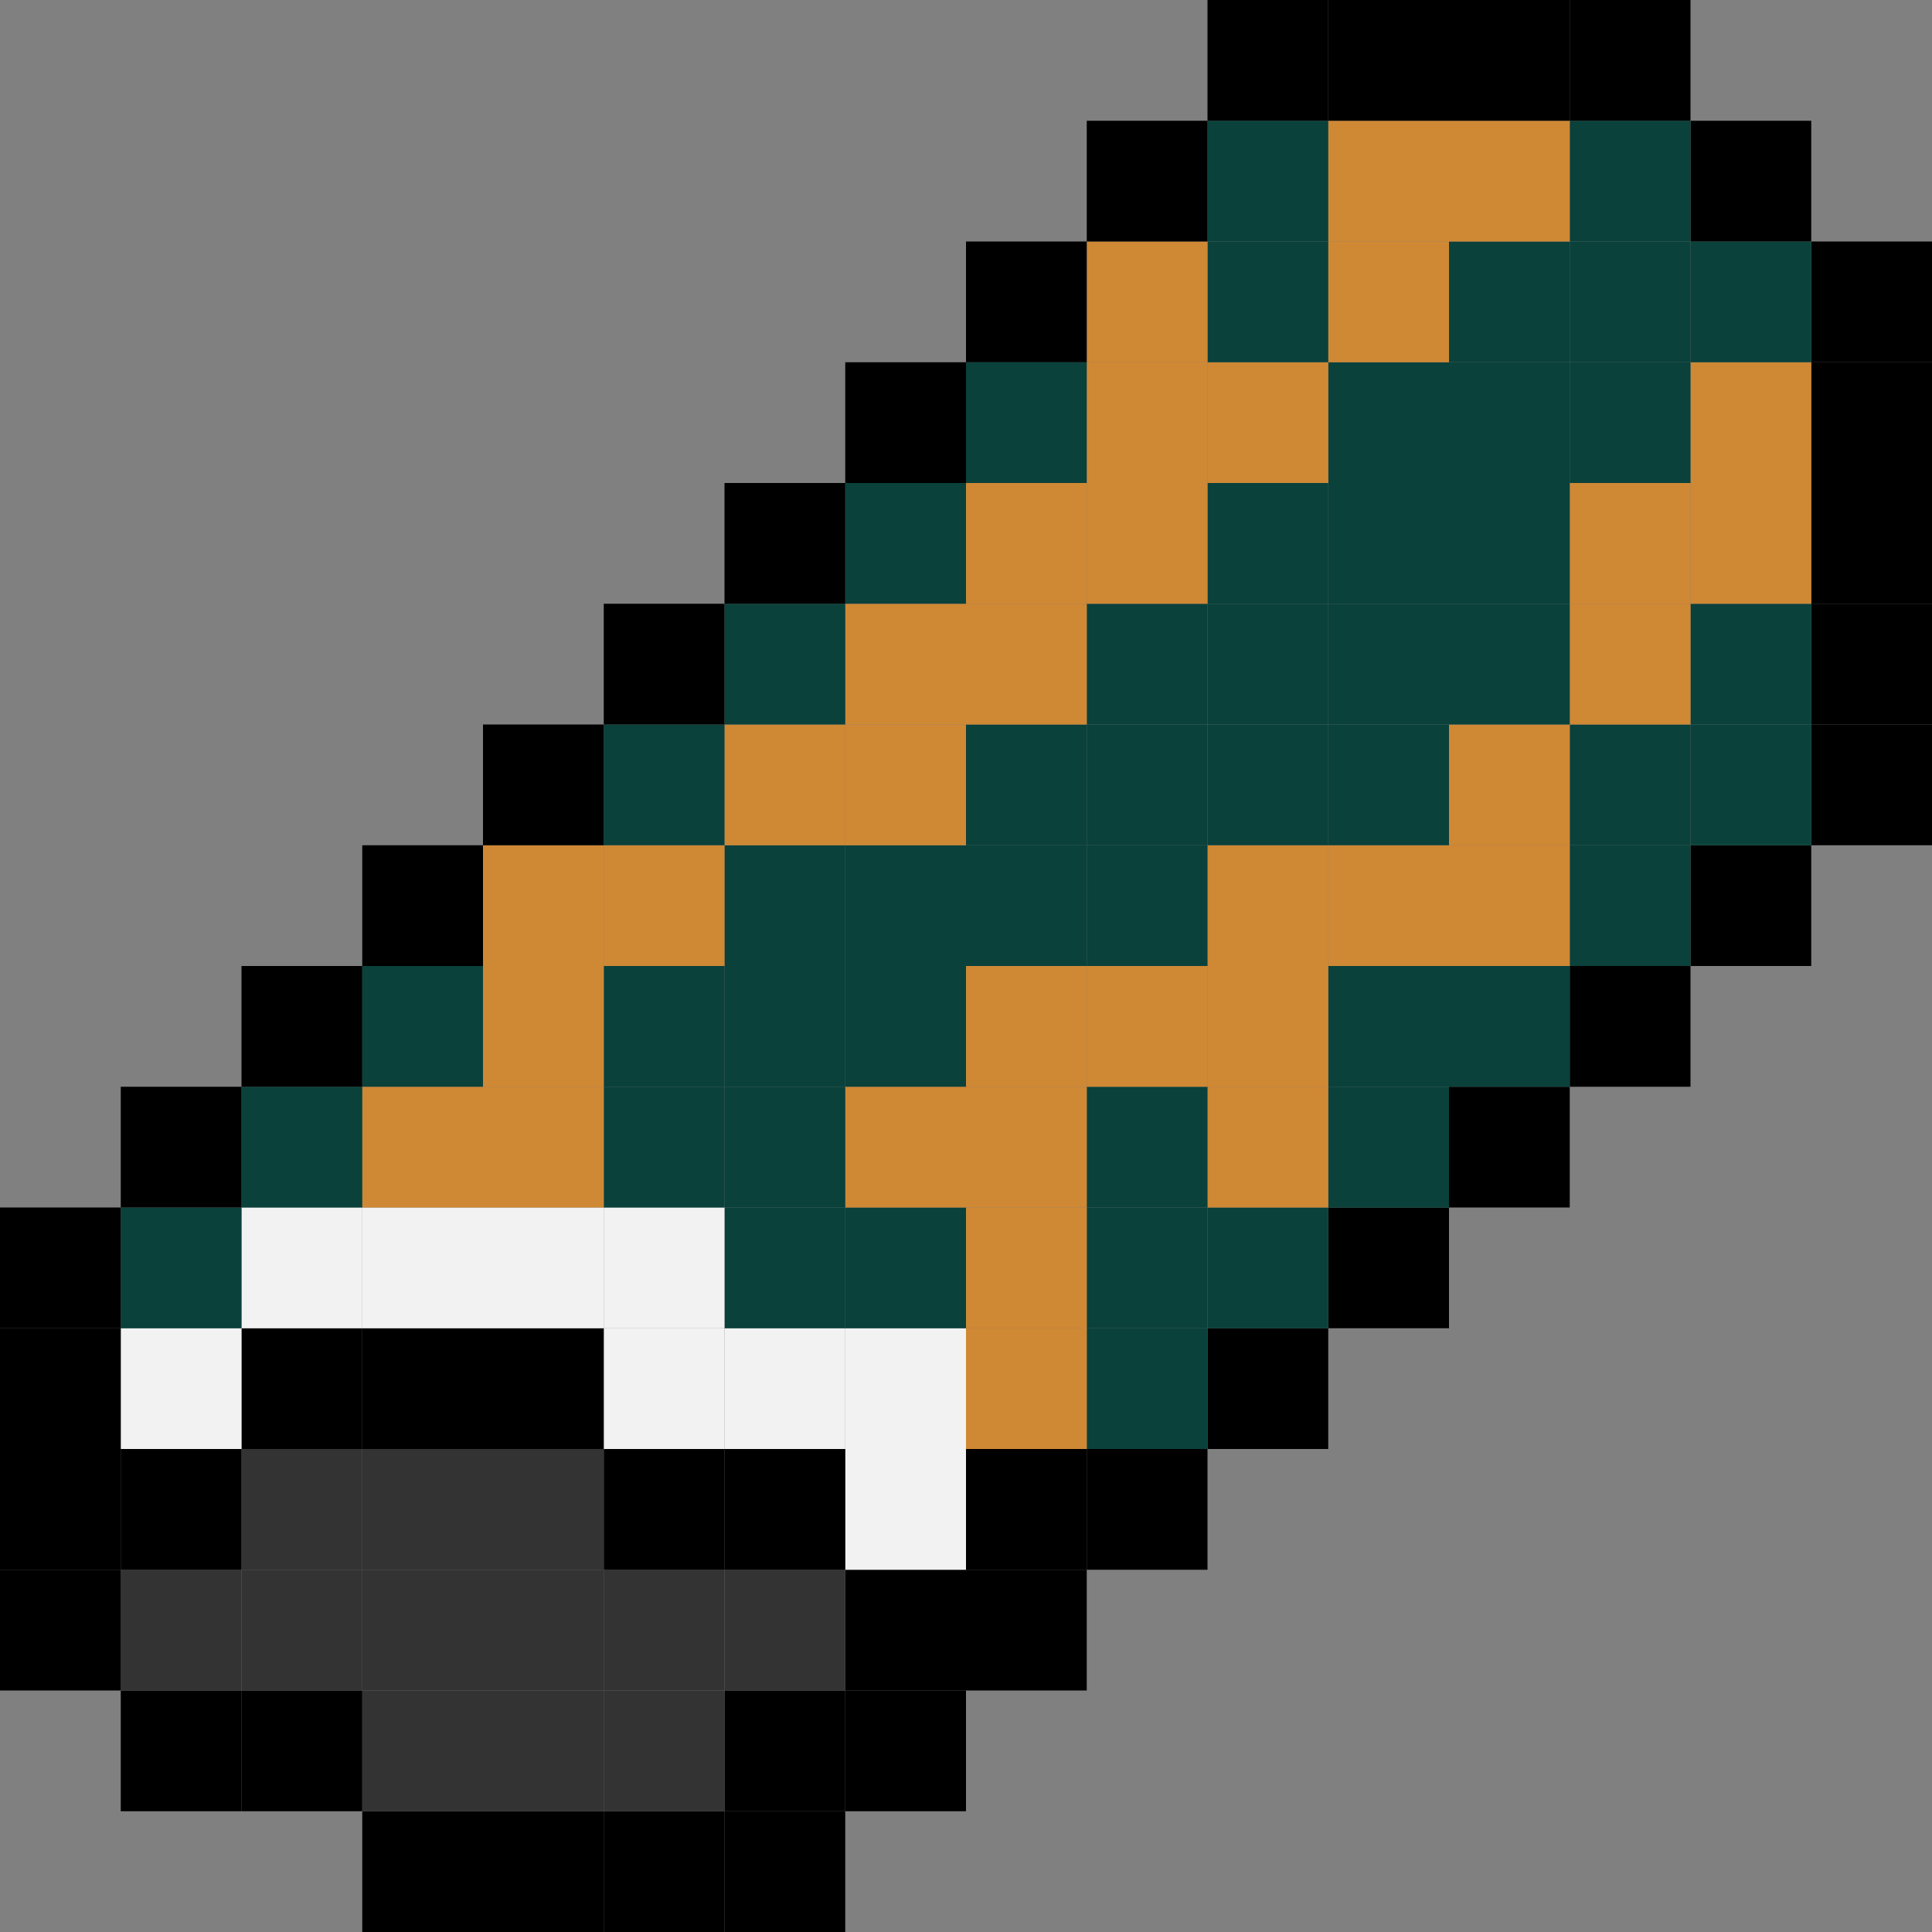 <svg xmlns="http://www.w3.org/2000/svg" viewBox="0 0 100 100"><rect x="0" y="0" width="100" height="100" fill="#808080" stroke="none"/><defs><style>.cls-1{fill:#0a413b;}.cls-2{fill:#cf8834;}.cls-3{fill:#f2f2f2;}.cls-4{fill:#333;}</style></defs><g id="Layer_2" data-name="Layer 2"><g id="Layer_3" data-name="Layer 3"><rect x="93.75" y="37.5" width="6.25" height="6.25"/><rect x="93.75" y="31.25" width="6.25" height="6.25"/><rect x="93.75" y="25" width="6.25" height="6.25"/><rect x="93.75" y="18.75" width="6.25" height="6.25"/><rect x="93.75" y="12.5" width="6.25" height="6.25"/><rect x="87.5" y="43.75" width="6.25" height="6.25"/><rect class="cls-1" x="87.5" y="37.5" width="6.25" height="6.25"/><rect class="cls-1" x="87.5" y="31.25" width="6.25" height="6.25"/><rect class="cls-2" x="87.5" y="25" width="6.25" height="6.25"/><rect class="cls-2" x="87.5" y="18.75" width="6.25" height="6.25"/><rect class="cls-1" x="87.5" y="12.5" width="6.25" height="6.25"/><rect x="87.5" y="6.25" width="6.25" height="6.25"/><rect x="81.25" y="50" width="6.25" height="6.25"/><rect class="cls-1" x="81.25" y="43.75" width="6.25" height="6.25"/><rect class="cls-1" x="81.25" y="37.5" width="6.25" height="6.25"/><rect class="cls-2" x="81.25" y="31.25" width="6.25" height="6.25"/><rect class="cls-2" x="81.25" y="25" width="6.25" height="6.25"/><rect class="cls-1" x="81.25" y="18.75" width="6.25" height="6.25"/><rect class="cls-1" x="81.25" y="12.5" width="6.25" height="6.25"/><rect class="cls-1" x="81.25" y="6.25" width="6.25" height="6.25"/><rect x="81.25" width="6.25" height="6.25"/><rect x="75" y="56.25" width="6.25" height="6.25"/><rect class="cls-1" x="75" y="50" width="6.25" height="6.25"/><rect class="cls-2" x="75" y="43.75" width="6.25" height="6.25"/><rect class="cls-2" x="75" y="37.5" width="6.25" height="6.25"/><rect class="cls-1" x="75" y="31.25" width="6.25" height="6.25"/><rect class="cls-1" x="75" y="25" width="6.25" height="6.25"/><rect class="cls-1" x="75" y="18.75" width="6.25" height="6.25"/><rect class="cls-1" x="75" y="12.5" width="6.25" height="6.25"/><rect class="cls-2" x="75" y="6.25" width="6.25" height="6.25"/><rect x="75" width="6.25" height="6.25"/><rect x="68.75" y="62.5" width="6.25" height="6.25"/><rect class="cls-1" x="68.75" y="56.25" width="6.25" height="6.25"/><rect class="cls-1" x="68.75" y="50" width="6.25" height="6.25"/><rect class="cls-2" x="68.75" y="43.75" width="6.25" height="6.25"/><rect class="cls-1" x="68.75" y="37.5" width="6.25" height="6.25"/><rect class="cls-1" x="68.75" y="31.25" width="6.25" height="6.25"/><rect class="cls-1" x="68.75" y="25" width="6.25" height="6.25"/><rect class="cls-1" x="68.75" y="18.75" width="6.25" height="6.25"/><rect class="cls-2" x="68.75" y="12.5" width="6.25" height="6.25"/><rect class="cls-2" x="68.75" y="6.25" width="6.25" height="6.25"/><rect x="68.75" width="6.25" height="6.25"/><rect x="62.5" y="68.75" width="6.25" height="6.25"/><rect class="cls-1" x="62.5" y="62.5" width="6.25" height="6.25"/><rect class="cls-2" x="62.5" y="56.25" width="6.25" height="6.25"/><rect class="cls-2" x="62.5" y="50" width="6.25" height="6.25"/><rect class="cls-2" x="62.5" y="43.75" width="6.25" height="6.25"/><rect class="cls-1" x="62.5" y="37.5" width="6.25" height="6.25"/><rect class="cls-1" x="62.5" y="31.25" width="6.25" height="6.25"/><rect class="cls-1" x="62.5" y="25" width="6.25" height="6.25"/><rect class="cls-2" x="62.5" y="18.75" width="6.25" height="6.25"/><rect class="cls-1" x="62.5" y="12.5" width="6.25" height="6.25"/><rect class="cls-1" x="62.5" y="6.25" width="6.25" height="6.25"/><rect x="62.5" width="6.25" height="6.25"/><rect x="56.25" y="75" width="6.25" height="6.25"/><rect class="cls-1" x="56.25" y="68.75" width="6.25" height="6.25"/><rect class="cls-1" x="56.25" y="62.5" width="6.25" height="6.25"/><rect class="cls-1" x="56.25" y="56.25" width="6.25" height="6.25"/><rect class="cls-2" x="56.25" y="50" width="6.25" height="6.25"/><rect class="cls-1" x="56.25" y="43.75" width="6.25" height="6.25"/><rect class="cls-1" x="56.25" y="37.5" width="6.25" height="6.25"/><rect class="cls-1" x="56.25" y="31.25" width="6.25" height="6.25"/><rect class="cls-2" x="56.25" y="25" width="6.25" height="6.25"/><rect class="cls-2" x="56.25" y="18.75" width="6.25" height="6.25"/><rect class="cls-2" x="56.25" y="12.5" width="6.25" height="6.25"/><rect x="56.25" y="6.25" width="6.25" height="6.25"/><rect x="50" y="81.25" width="6.25" height="6.25"/><rect x="50" y="75" width="6.25" height="6.25"/><rect class="cls-2" x="50" y="68.75" width="6.25" height="6.25"/><rect class="cls-2" x="50" y="62.5" width="6.25" height="6.25"/><rect class="cls-2" x="50" y="56.25" width="6.25" height="6.25"/><rect class="cls-2" x="50" y="50" width="6.25" height="6.25"/><rect class="cls-1" x="50" y="43.75" width="6.25" height="6.25"/><rect class="cls-1" x="50" y="37.5" width="6.25" height="6.25"/><rect class="cls-2" x="50" y="31.25" width="6.25" height="6.25"/><rect class="cls-2" x="50" y="25" width="6.25" height="6.25"/><rect class="cls-1" x="50" y="18.75" width="6.25" height="6.25"/><rect x="50" y="12.5" width="6.25" height="6.25"/><rect x="43.75" y="87.5" width="6.25" height="6.25"/><rect x="43.75" y="81.25" width="6.25" height="6.25"/><rect class="cls-3" x="43.75" y="75" width="6.25" height="6.25"/><rect class="cls-3" x="43.75" y="68.75" width="6.25" height="6.25"/><rect class="cls-1" x="43.75" y="62.5" width="6.25" height="6.25"/><rect class="cls-2" x="43.75" y="56.25" width="6.25" height="6.25"/><rect class="cls-1" x="43.75" y="50" width="6.25" height="6.25"/><rect class="cls-1" x="43.75" y="43.75" width="6.25" height="6.25"/><rect class="cls-2" x="43.75" y="37.5" width="6.25" height="6.25"/><rect class="cls-2" x="43.75" y="31.25" width="6.25" height="6.25"/><rect class="cls-1" x="43.75" y="25" width="6.25" height="6.25"/><rect x="43.75" y="18.75" width="6.25" height="6.25"/><rect x="37.5" y="93.75" width="6.25" height="6.25"/><rect x="37.5" y="87.5" width="6.25" height="6.25"/><rect class="cls-4" x="37.5" y="81.25" width="6.25" height="6.25"/><rect x="37.5" y="75" width="6.25" height="6.25"/><rect class="cls-3" x="37.5" y="68.75" width="6.25" height="6.25"/><rect class="cls-1" x="37.5" y="62.5" width="6.25" height="6.25"/><rect class="cls-1" x="37.5" y="56.25" width="6.25" height="6.25"/><rect class="cls-1" x="37.5" y="50" width="6.25" height="6.25"/><rect class="cls-1" x="37.5" y="43.75" width="6.25" height="6.25"/><rect class="cls-2" x="37.5" y="37.5" width="6.25" height="6.25"/><rect class="cls-1" x="37.5" y="31.25" width="6.25" height="6.25"/><rect x="37.5" y="25" width="6.25" height="6.25"/><rect x="31.25" y="93.75" width="6.25" height="6.25"/><rect class="cls-4" x="31.25" y="87.5" width="6.25" height="6.25"/><rect class="cls-4" x="31.25" y="81.25" width="6.25" height="6.25"/><rect x="31.25" y="75" width="6.25" height="6.25"/><rect class="cls-3" x="31.25" y="68.75" width="6.25" height="6.25"/><rect class="cls-3" x="31.25" y="62.5" width="6.25" height="6.25"/><rect class="cls-1" x="31.25" y="56.25" width="6.25" height="6.25"/><rect class="cls-1" x="31.25" y="50" width="6.25" height="6.25"/><rect class="cls-2" x="31.25" y="43.75" width="6.25" height="6.25"/><rect class="cls-1" x="31.25" y="37.5" width="6.25" height="6.25"/><rect x="31.25" y="31.25" width="6.25" height="6.25"/><rect x="25" y="93.75" width="6.25" height="6.25"/><rect class="cls-4" x="25" y="87.5" width="6.25" height="6.25"/><rect class="cls-4" x="25" y="81.25" width="6.25" height="6.25"/><rect class="cls-4" x="25" y="75" width="6.25" height="6.25"/><rect x="25" y="68.75" width="6.25" height="6.25"/><rect class="cls-3" x="25" y="62.5" width="6.25" height="6.25"/><rect class="cls-2" x="25" y="56.25" width="6.25" height="6.25"/><rect class="cls-2" x="25" y="50" width="6.25" height="6.25"/><rect class="cls-2" x="25" y="43.75" width="6.25" height="6.25"/><rect x="25" y="37.5" width="6.25" height="6.25"/><rect x="18.75" y="93.75" width="6.25" height="6.25"/><rect class="cls-4" x="18.75" y="87.5" width="6.25" height="6.25"/><rect class="cls-4" x="18.75" y="81.25" width="6.25" height="6.25"/><rect class="cls-4" x="18.75" y="75" width="6.25" height="6.25"/><rect x="18.75" y="68.75" width="6.25" height="6.25"/><rect class="cls-3" x="18.75" y="62.5" width="6.25" height="6.25"/><rect class="cls-2" x="18.75" y="56.25" width="6.25" height="6.25"/><rect class="cls-1" x="18.75" y="50" width="6.25" height="6.25"/><rect x="18.75" y="43.75" width="6.25" height="6.25"/><rect x="12.5" y="87.5" width="6.25" height="6.25"/><rect class="cls-4" x="12.5" y="81.25" width="6.25" height="6.25"/><rect class="cls-4" x="12.5" y="75" width="6.25" height="6.25"/><rect x="12.5" y="68.75" width="6.25" height="6.25"/><rect class="cls-3" x="12.5" y="62.5" width="6.25" height="6.25"/><rect class="cls-1" x="12.5" y="56.25" width="6.25" height="6.25"/><rect x="12.5" y="50" width="6.25" height="6.25"/><rect x="6.25" y="87.5" width="6.25" height="6.25"/><rect class="cls-4" x="6.25" y="81.25" width="6.25" height="6.25"/><rect x="6.25" y="75" width="6.25" height="6.25"/><rect class="cls-3" x="6.25" y="68.75" width="6.25" height="6.25"/><rect class="cls-1" x="6.25" y="62.5" width="6.25" height="6.25"/><rect x="6.25" y="56.25" width="6.25" height="6.25"/><rect y="81.25" width="6.25" height="6.25"/><rect y="75" width="6.25" height="6.25"/><rect y="68.75" width="6.25" height="6.25"/><rect y="62.5" width="6.25" height="6.25"/></g></g></svg>